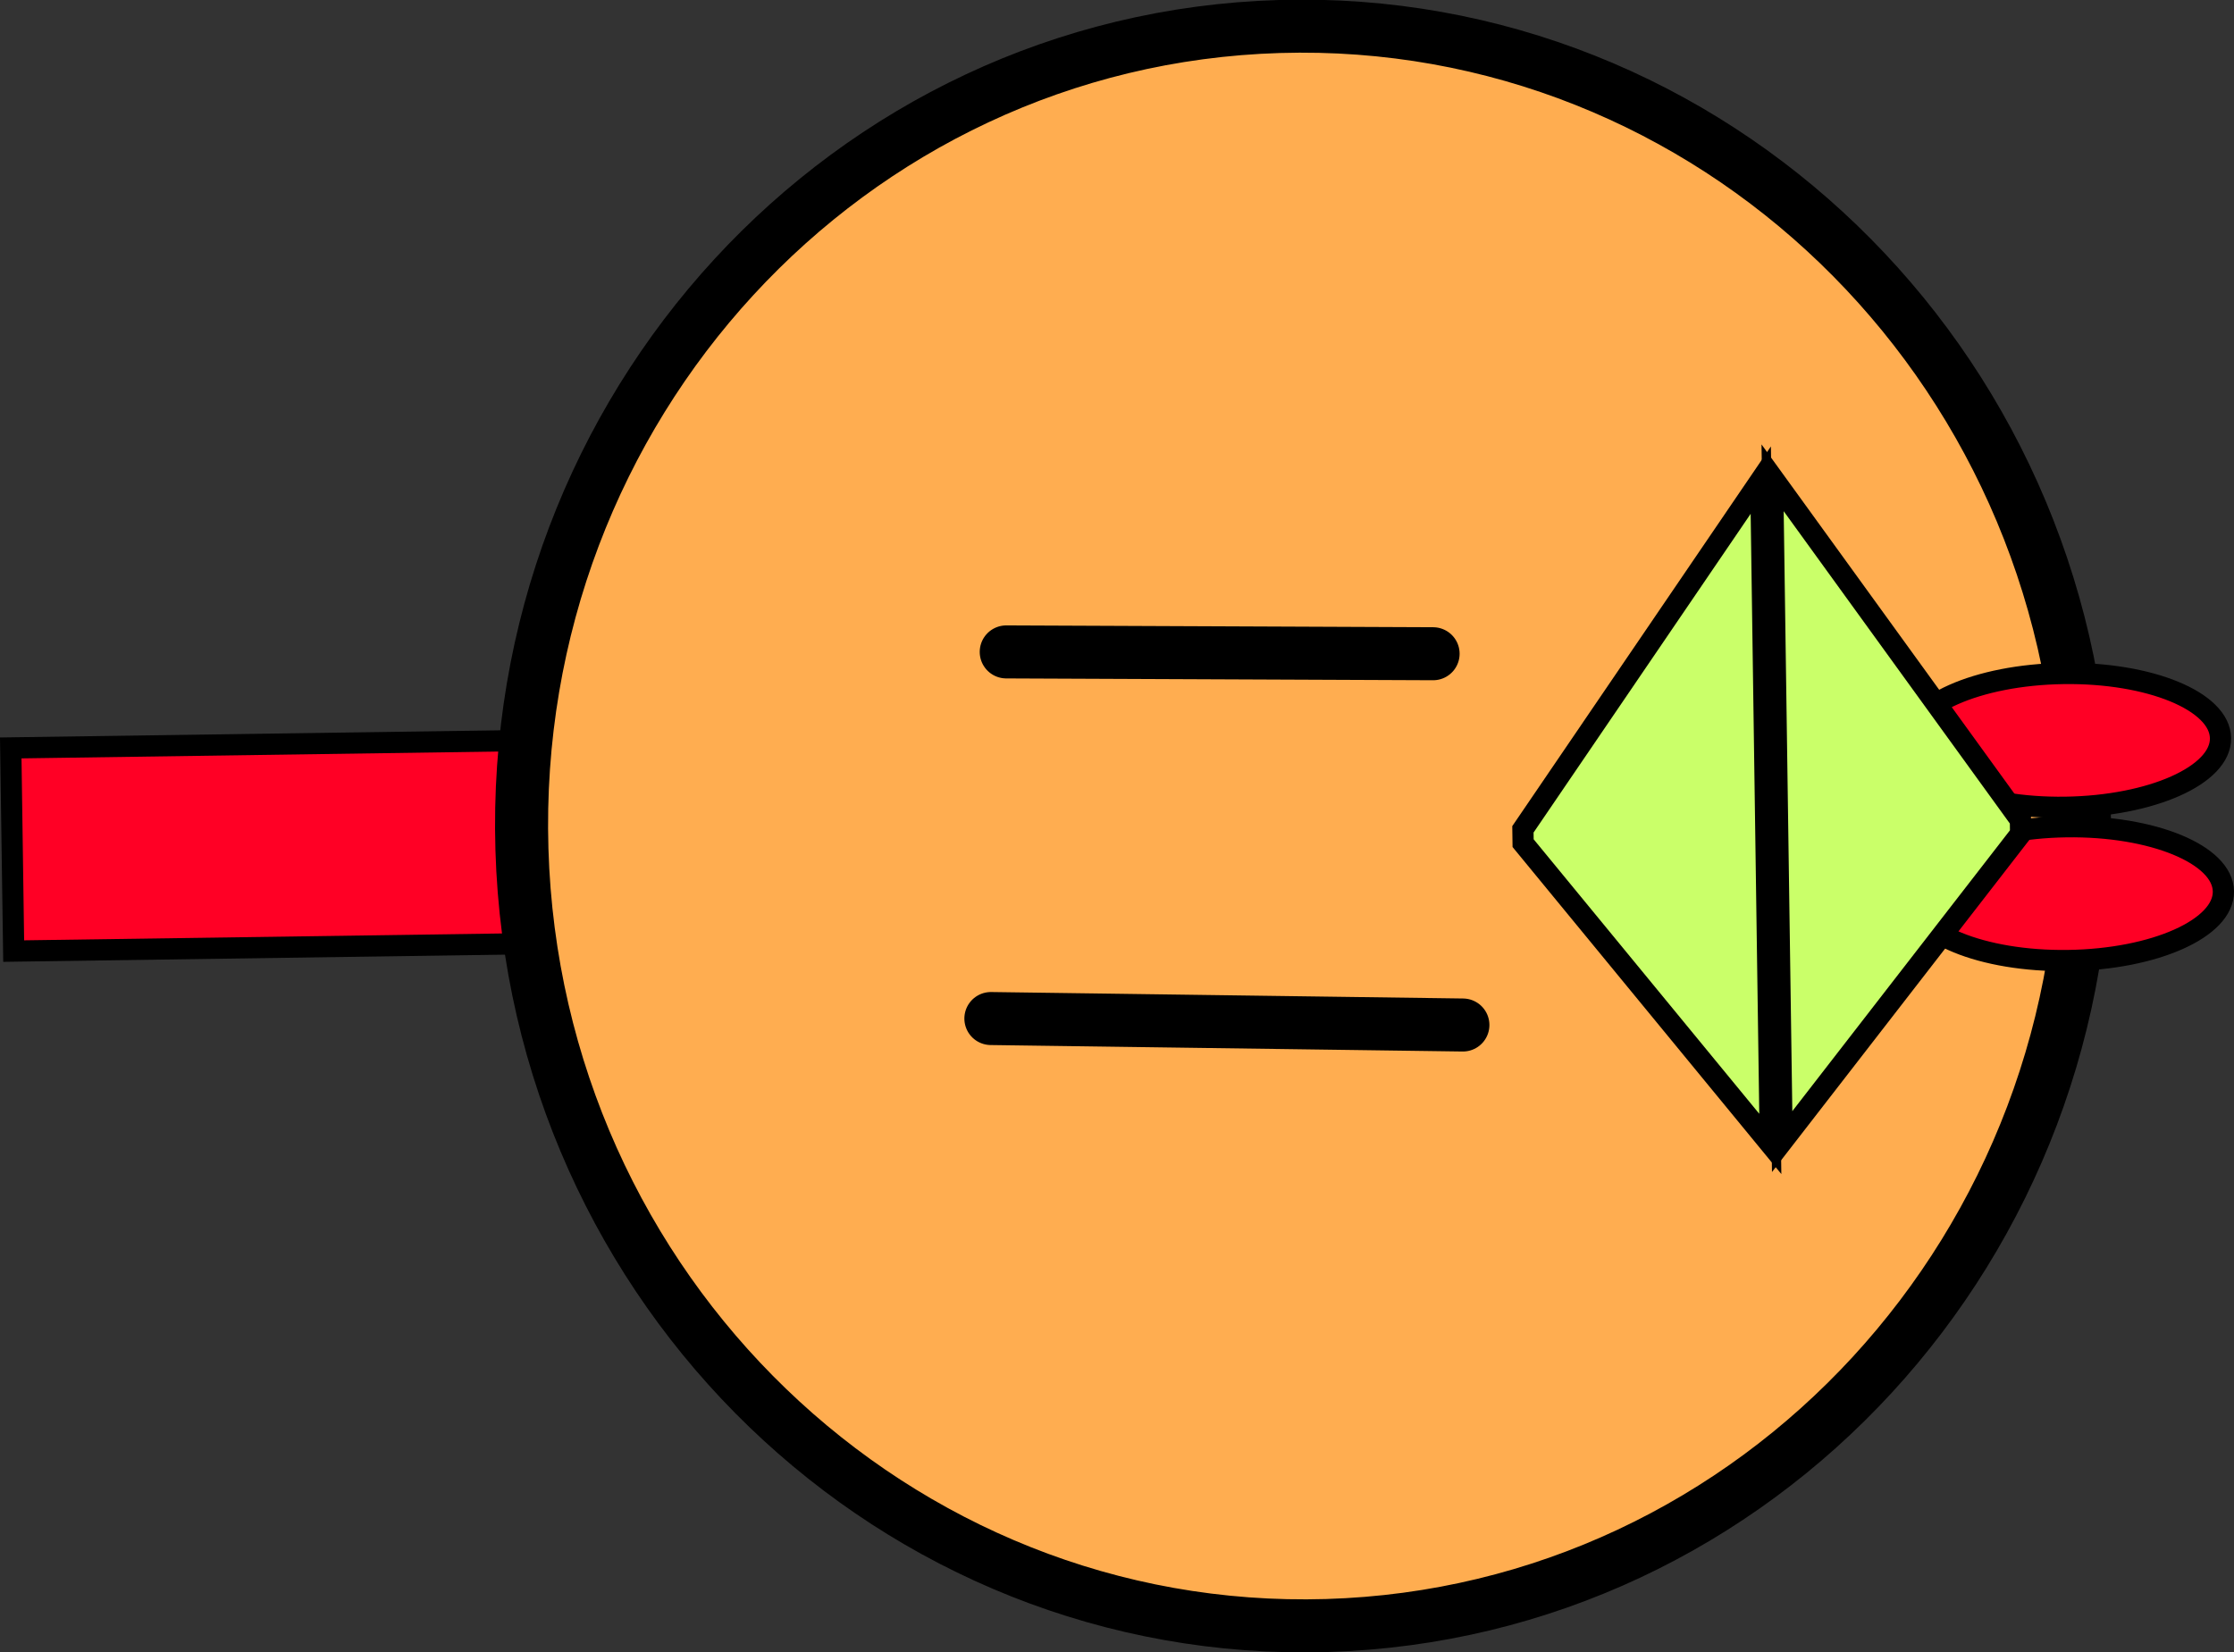 <svg version="1.1" xmlns="http://www.w3.org/2000/svg" xmlns:xlink="http://www.w3.org/1999/xlink" width="105.338" height="77.908" viewBox="0,0,105.338,77.908"><rect x="0" y="0" width="105.338" height="77.908" fill="#333333" stroke="none"/><g transform="translate(-187.327,-141.046)"><g stroke="#000000" stroke-miterlimit="10"><path d="M211.918,185.555l-23.946,0.344l-0.138,-9.581l23.946,-0.344z" fill="#ff0025" stroke-width="1" stroke-linecap="butt"/><path d="M285.598,178.903c0.621,20.823 -15.366,38.196 -35.707,38.802c-20.341,0.606 -37.334,-15.783 -37.954,-36.607c-0.621,-20.823 15.366,-38.196 35.707,-38.802c20.341,-0.606 37.334,15.783 37.954,36.607z" fill="#ffad50" stroke-width="2.5" stroke-linecap="butt"/><path d="M284.759,180.035c4.065,-0.058 7.381,1.307 7.406,3.049c0.025,1.742 -3.25,3.202 -7.316,3.26c-4.065,0.058 -7.381,-1.307 -7.406,-3.049c-0.025,-1.742 3.25,-3.202 7.316,-3.26z" fill="#ff0025" stroke-width="1" stroke-linecap="butt"/><path d="M270.801,194.993l-11.656,-14.184l-0.009,-0.652l11.216,-16.469z" fill="#caff69" stroke-width="1" stroke-linecap="butt"/><path d="M284.623,172.808c4.065,-0.058 7.381,1.307 7.406,3.049c0.025,1.742 -3.25,3.202 -7.316,3.26c-4.065,0.058 -7.381,-1.307 -7.406,-3.049c-0.025,-1.742 3.25,-3.202 7.316,-3.26z" fill="#ff0025" stroke-width="1" stroke-linecap="butt"/><path d="M270.909,163.579l11.685,16.14l0.009,0.652l-11.244,14.513z" fill="#caff69" stroke-width="1" stroke-linecap="butt"/><path d="M234.049,189.08l22.257,0.305" fill="none" stroke-width="2.5" stroke-linecap="round"/><path d="M234.773,171.79l20.128,0.086" fill="none" stroke-width="2.5" stroke-linecap="round"/></g></g></svg>